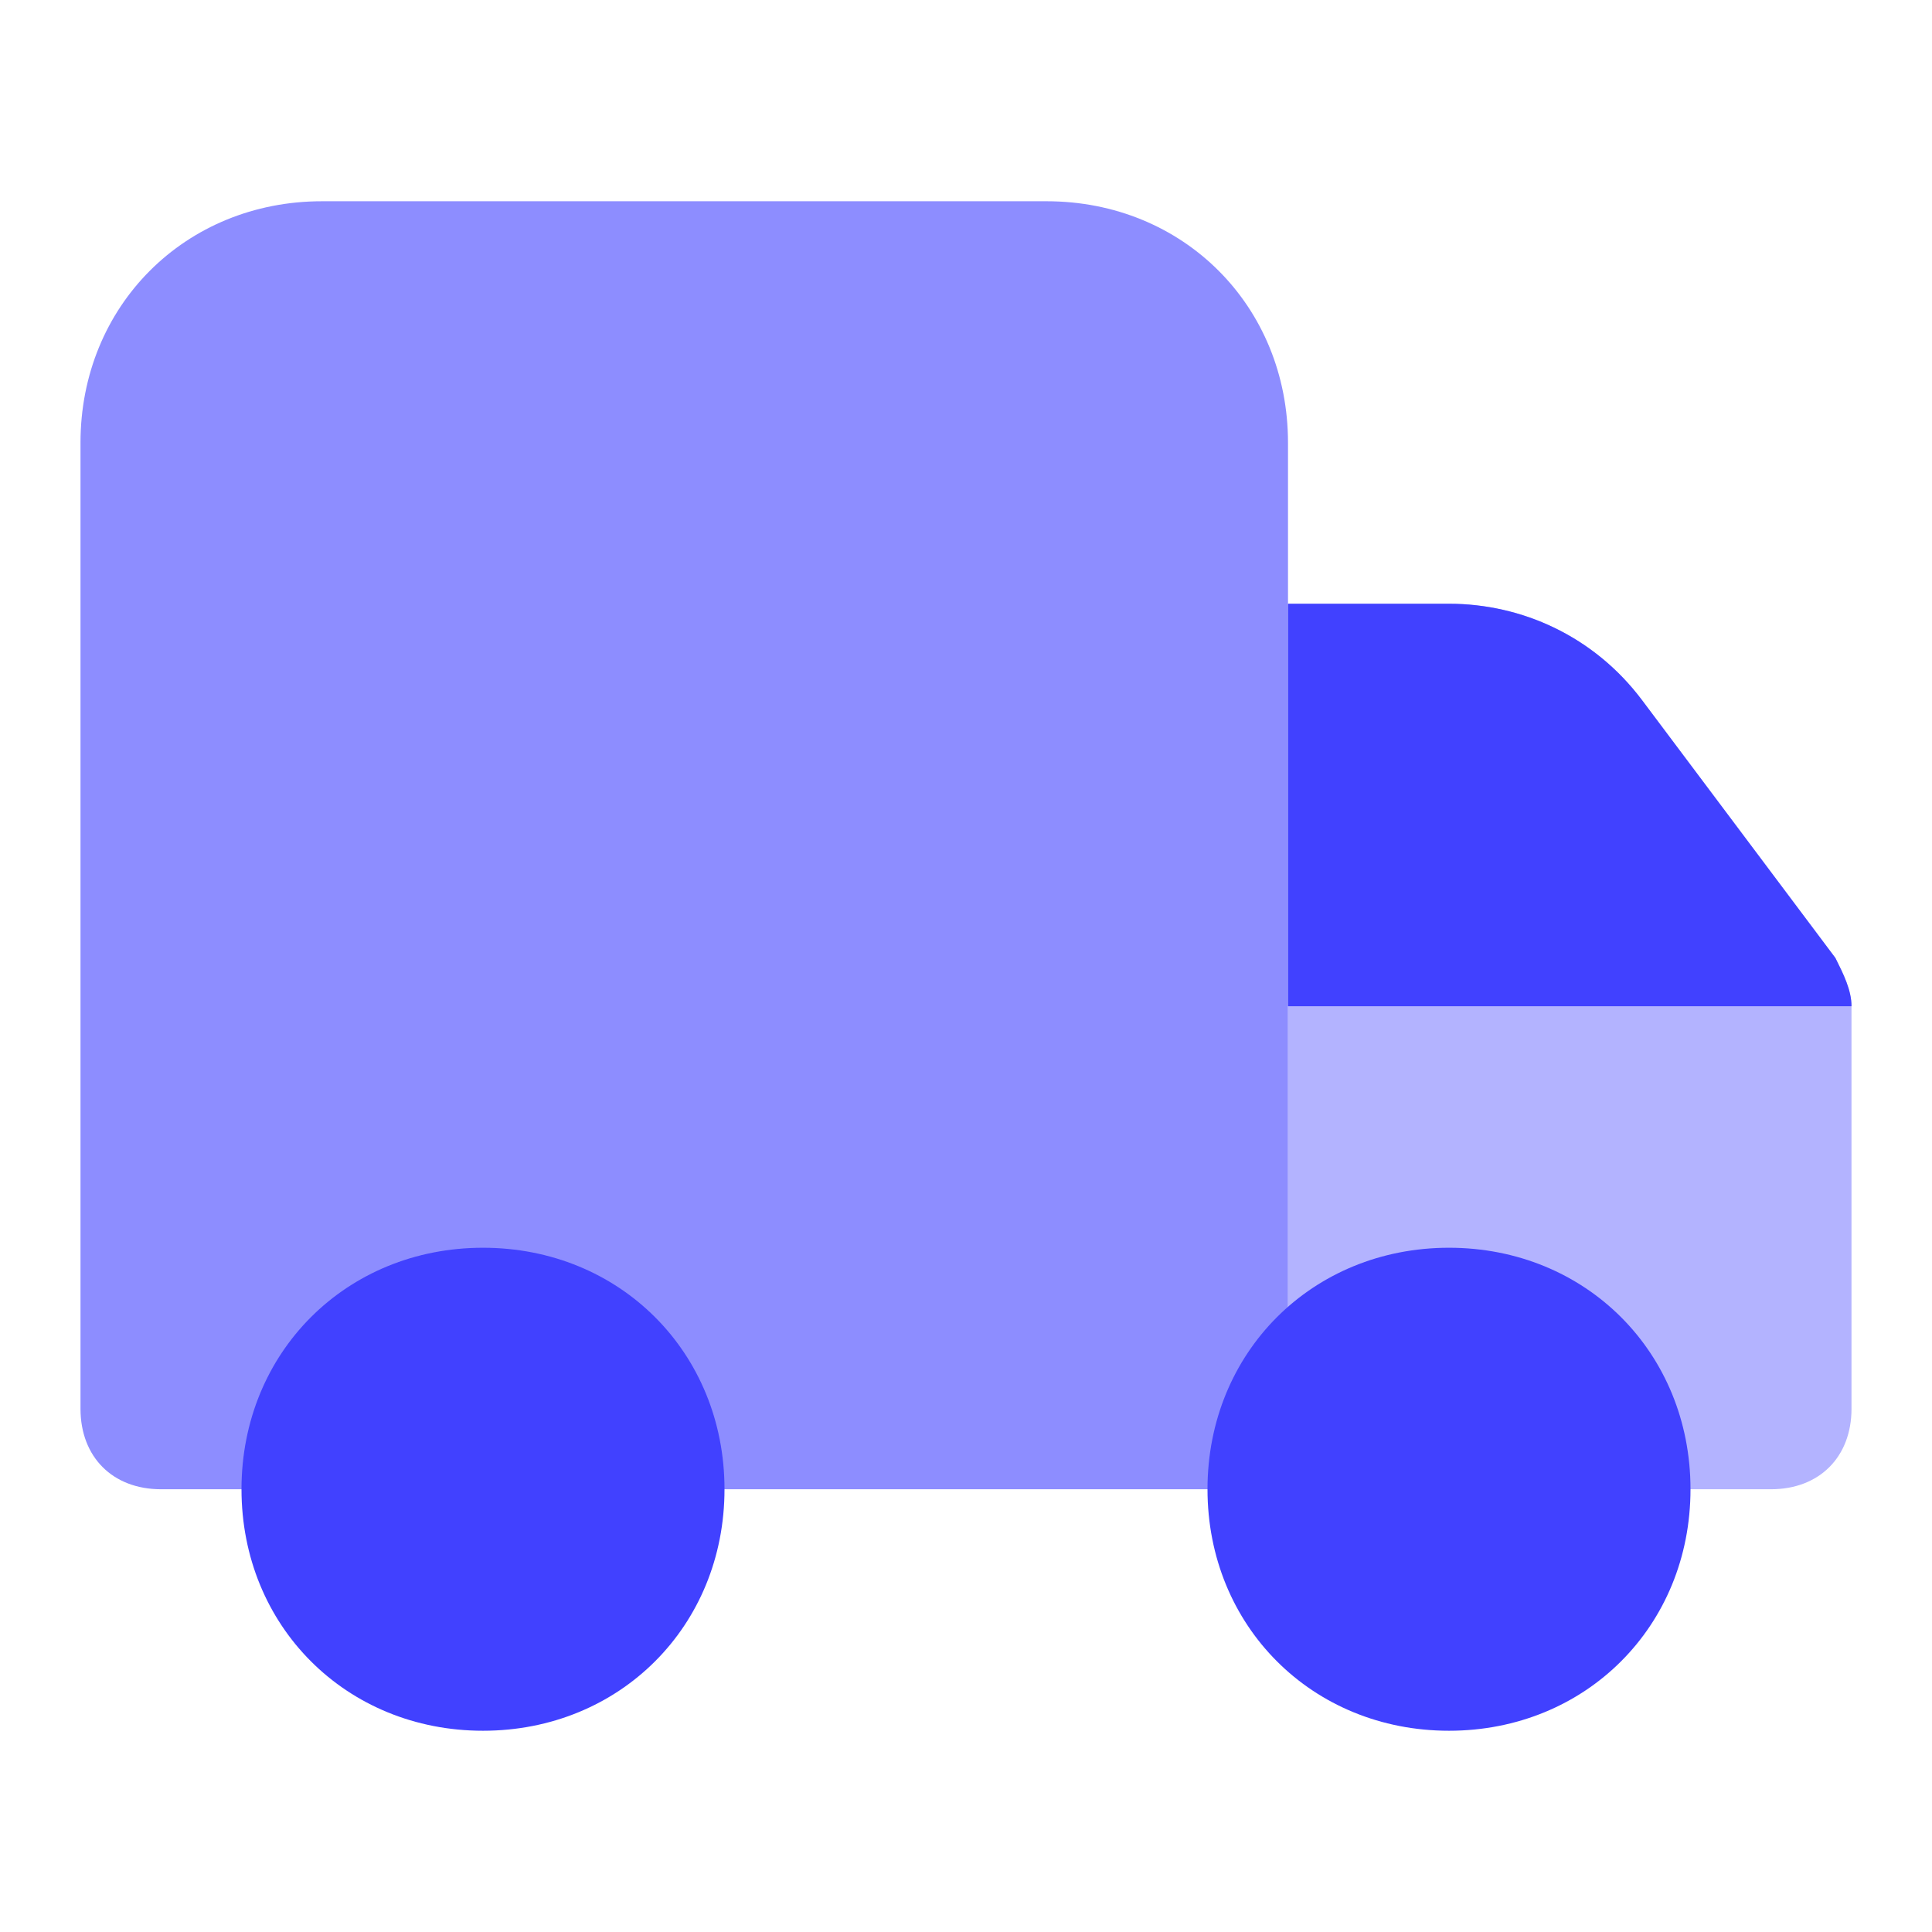 <svg xmlns="http://www.w3.org/2000/svg" enable-background="new 0 0 24 24" viewBox="0 0 24 24"><path fill="#b3b3ff" d="M22.8,11.9l-2.4-3.2c-0.6-0.8-1.5-1.2-2.4-1.2h-2v10c0,0.6-0.4,1-1,1h7c0,0,0,0,0,0c0.6,0,1-0.4,1-1v-5C23,12.3,22.9,12.1,22.8,11.9z"/><path fill="#8d8dff" d="M15,18.5H2c-0.6,0-1-0.4-1-1c0,0,0,0,0,0v-12c0-1.7,1.3-3,3-3h9c1.7,0,3,1.3,3,3v12C16,18.1,15.6,18.5,15,18.5C15,18.5,15,18.5,15,18.5z"/><path fill="#4141ff" d="M16 12.5h7c0-.2-.1-.4-.2-.6l-2.4-3.2c-.6-.8-1.5-1.2-2.4-1.2h-2V12.5zM6 21.5c-1.7 0-3-1.3-3-3s1.3-3 3-3 3 1.3 3 3C9 20.2 7.7 21.5 6 21.5zM18 21.5c-1.7 0-3-1.3-3-3s1.3-3 3-3 3 1.3 3 3C21 20.2 19.7 21.5 18 21.5z"/></svg>
